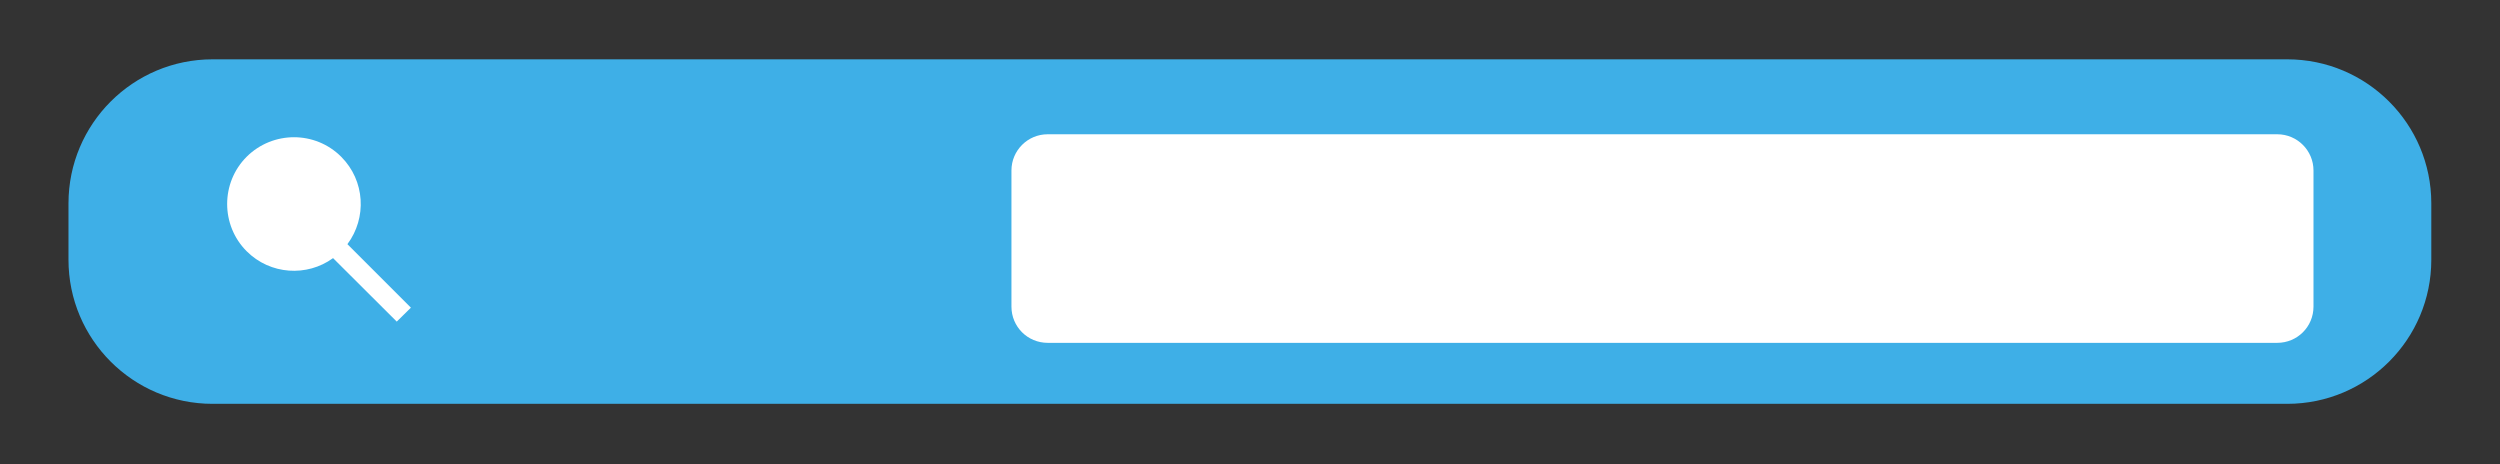 <svg version="1.2" xmlns="http://www.w3.org/2000/svg" viewBox="0 0 1201 223" width="1201" height="223">
	<rect x="0" y="0" width="1201" height="223" fill="#333333" stroke="none"/>
	<title>searchbar</title>
	<style>
		.s0 { fill: #3eafe7 } 
		.s1 { fill: #ffffff } 
	</style>
	<g id="&lt;Group&gt;">
		<g id="&lt;Group&gt;">
			<path id="&lt;Path&gt;" class="s0" d="m1098.8 194h-996.7c-38.2 0-69.2-31-69.2-69.2v-27.1c0-38.2 31-69.2 69.2-69.2h996.7c38.2 0 69.2 31 69.2 69.2v27.1c0 38.2-31 69.2-69.2 69.2z"/>
		</g>
		<g id="&lt;Group&gt;">
			<path id="&lt;Path&gt;" class="s1" d="m1094 164.7h-590.7c-9.6 0-17.4-7.7-17.4-17.4v-65.4c0-9.6 7.8-17.4 17.4-17.4h590.7c9.6 0 17.4 7.8 17.4 17.4v65.4c0 9.7-7.8 17.4-17.4 17.4z"/>
		</g>
		<g id="&lt;Group&gt;">
			<path id="&lt;Path&gt;" class="s1" d="m166.9 117.3l30.5 30.5-6.8 6.7-30.6-30.5c-12.5 9.1-30.2 8-41.5-3.3-12.5-12.5-12.5-32.9 0-45.4 12.6-12.5 32.9-12.5 45.4 0 11.5 11.5 12.4 29.4 3 42z"/>
		</g>
	</g>
</svg>